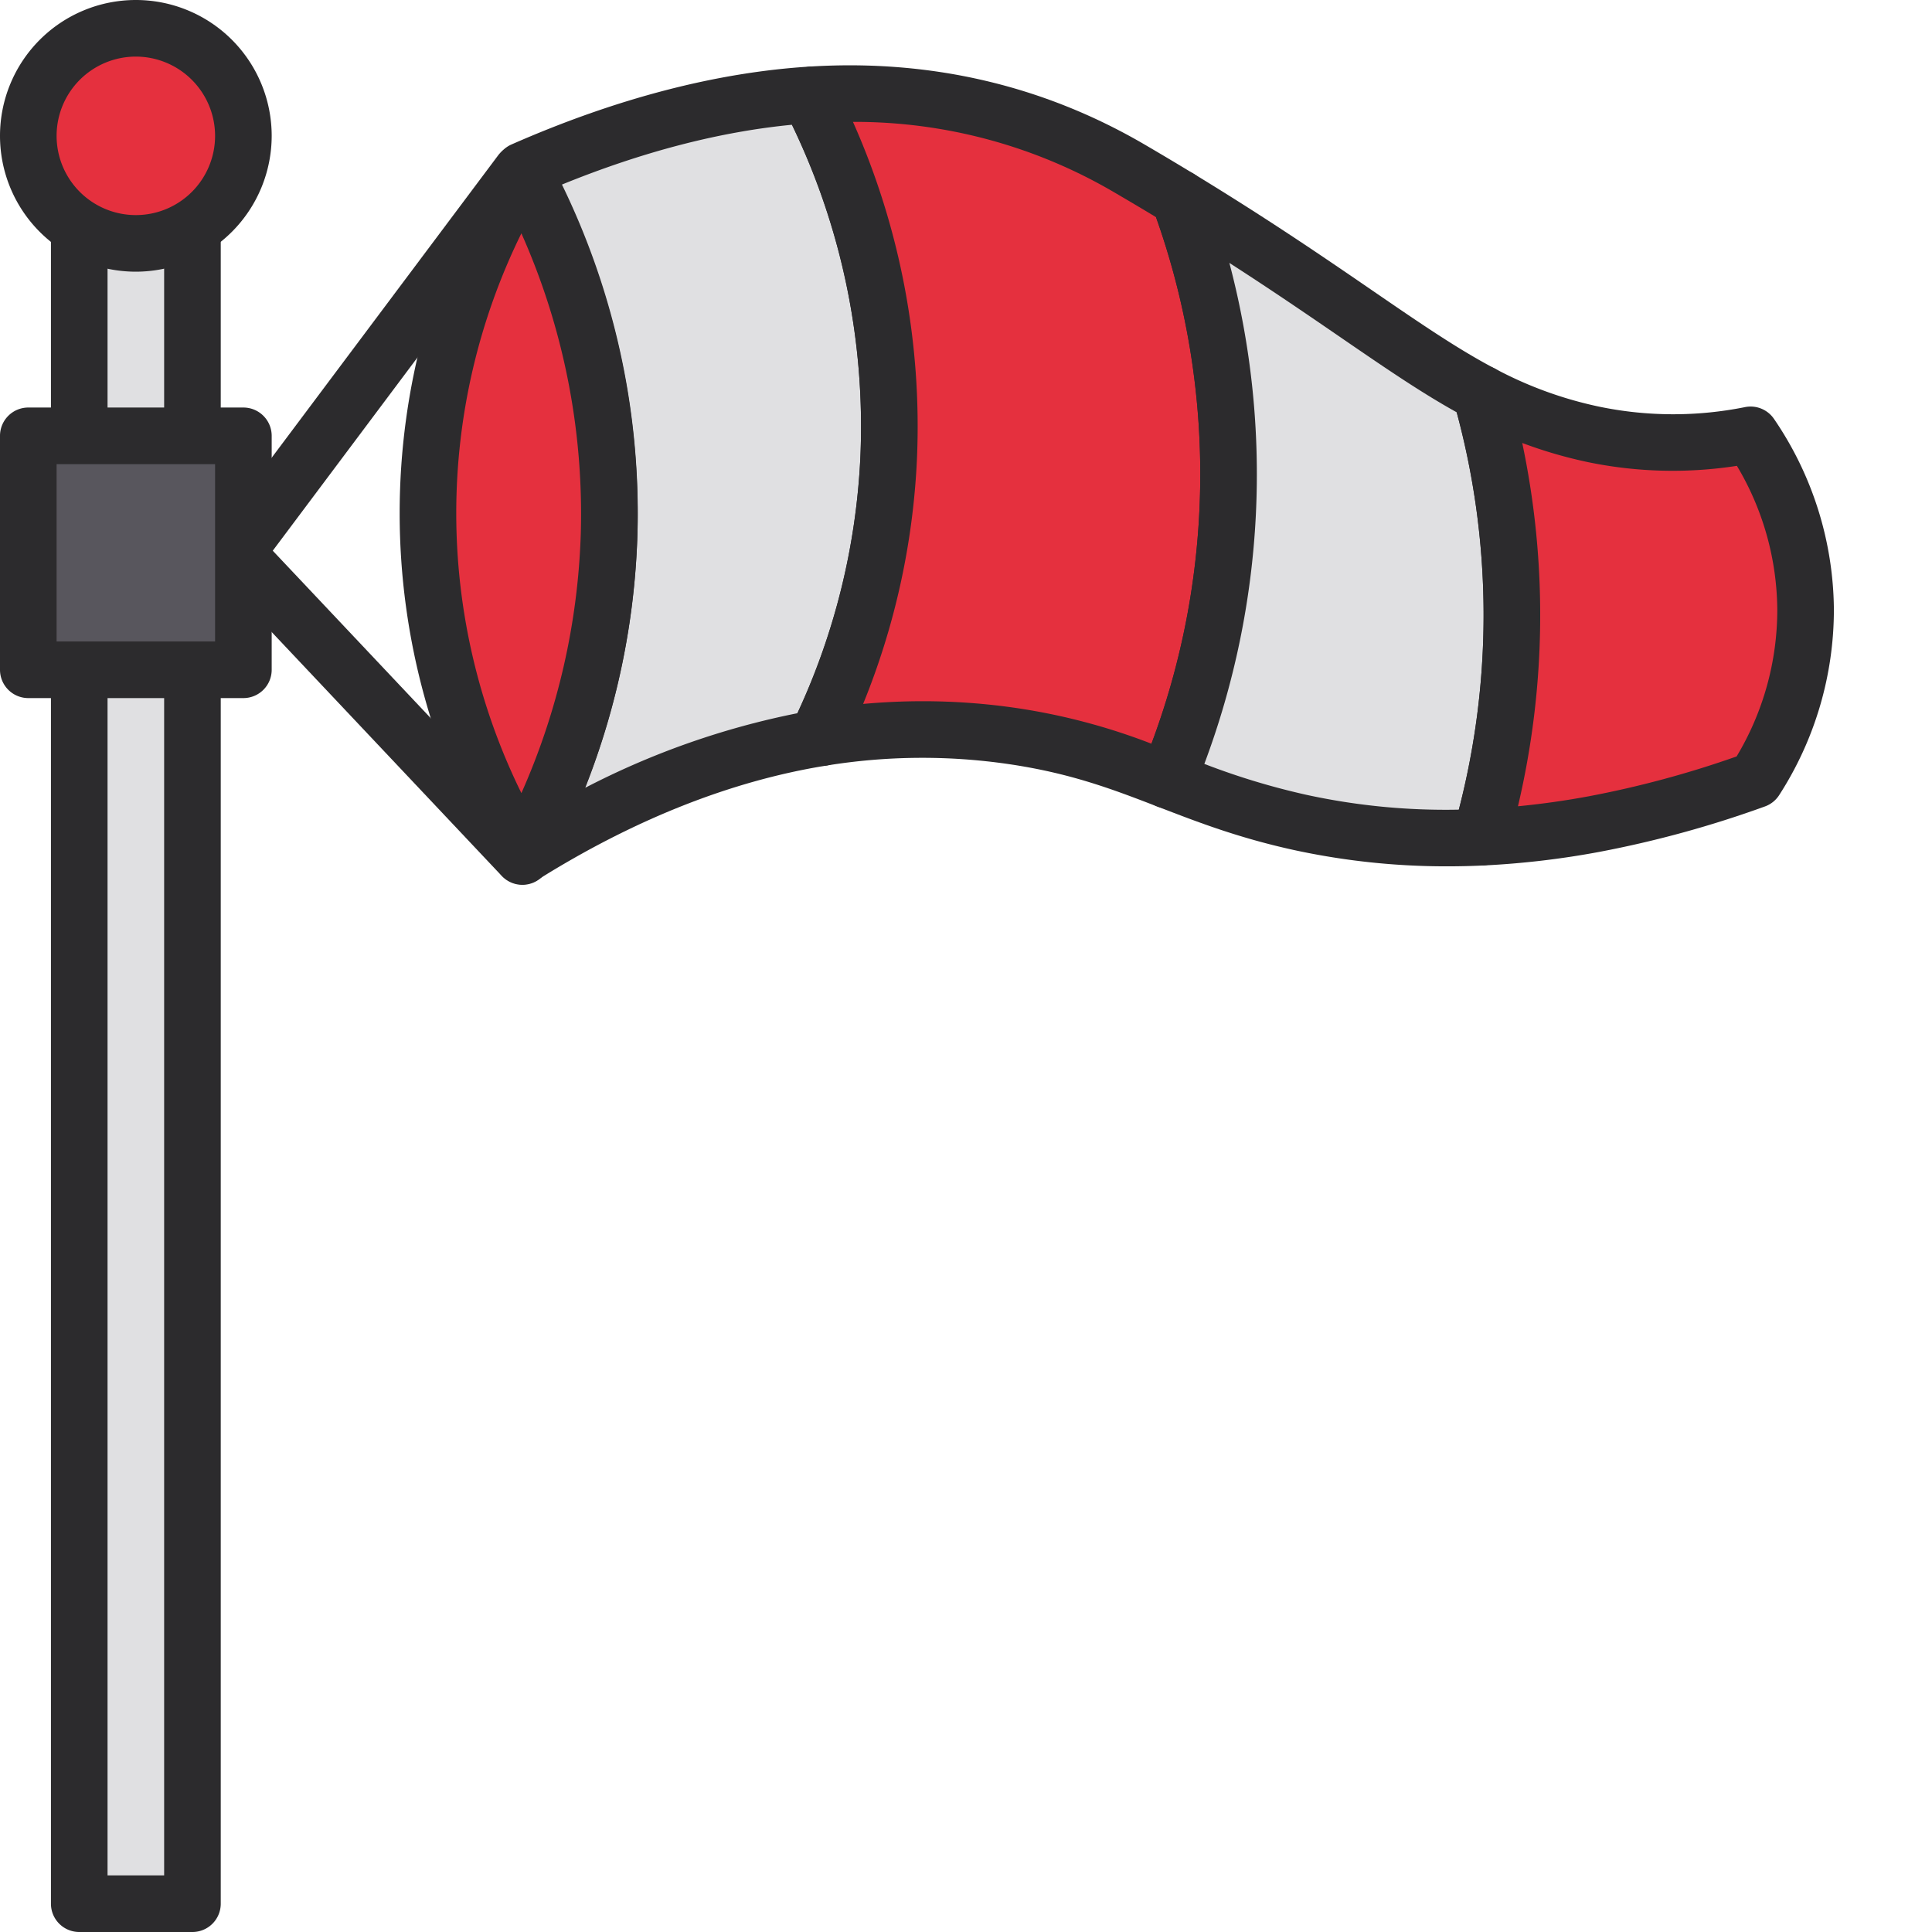 <svg xmlns="http://www.w3.org/2000/svg" data-name="Layer 1" viewBox="0 0 512 512" id="windsock"><path fill="#e0e0e2" d="M21 37.5h30v467H21z"></path><path fill="#2c2b2d" d="M51 512H21a7.5 7.5 0 0 1-7.5-7.5v-467A7.5 7.5 0 0 1 21 30h30a7.5 7.5 0 0 1 7.5 7.5v467A7.5 7.5 0 0 1 51 512Zm-22.5-15h15V45h-15Z"></path><circle cx="36" cy="36" r="28.5" fill="#e5303e"></circle><path fill="#2c2b2d" d="M36 72a36 36 0 1 1 36-36 36.04 36.04 0 0 1-36 36Zm0-57a21 21 0 1 0 21 21 21.024 21.024 0 0 0-21-21Z"></path><path fill="#e0e0e2" d="M235.5 121.5a189.73 189.73 0 0 1-18 72l.31 1.98c-31.8 5.12-58.91 18.54-79.39 31.38.05-.1.11-.2.17-.31a191.807 191.807 0 0 0 22.91-88.05 191.75 191.75 0 0 0-22.8-93.11c-.04-.08-.09-.16-.13-.24 29.07-12.78 54.54-18.7 76.78-20.04l.15 2.39a191.314 191.314 0 0 1 20 94Z"></path><path fill="#2c2b2d" d="M138.422 234.36a7.5 7.5 0 0 1-6.717-10.841c.087-.175.183-.351.285-.532a184.661 184.661 0 0 0 22.011-84.591 184.174 184.174 0 0 0-21.906-89.455l-.016-.028c-.09-.163-.174-.32-.25-.475a7.5 7.5 0 0 1 3.723-10.154c27.775-12.21 54.47-19.161 79.346-20.66a7.497 7.497 0 0 1 7.937 7.015l.056.89a198.874 198.874 0 0 1 20.1 96.324 195.869 195.869 0 0 1-17.732 72.75 7.5 7.5 0 0 1-6.256 8.282c-25.197 4.056-50.969 14.261-76.6 30.33a7.484 7.484 0 0 1-3.981 1.145Zm6.63-4.001-.001.004Zm3.87-181.45A199.026 199.026 0 0 1 169 138.604a198.794 198.794 0 0 1-13.908 70.166 211.937 211.937 0 0 1 56.23-19.76 181.016 181.016 0 0 0 16.688-67.863 183.781 183.781 0 0 0-18.135-88.085c-19.224 1.86-39.67 7.176-60.951 15.847Zm-16.93-.165.004.008Z"></path><path fill="#e5303e" d="M325.5 131.5a211.555 211.555 0 0 1-16 75l-.09.24h-.01c-12.06-4.65-23.79-9.13-40.96-11.66a165.28 165.28 0 0 0-50.63.4l-.31-1.98a189.73 189.73 0 0 0 18-72 191.314 191.314 0 0 0-20-94l-.15-2.39c36.06-2.18 63.62 7.65 84.22 19.68q6.81 3.975 12.93 7.71a211.657 211.657 0 0 1 13 79Z"></path><path fill="#2c2b2d" d="M309.41 214.24a7.561 7.561 0 0 1-2.708-.502c-11.741-4.527-22.83-8.803-39.355-11.238a158.371 158.371 0 0 0-48.346.385 7.5 7.5 0 0 1-8.6-6.243l-.31-1.98a7.492 7.492 0 0 1 .628-4.365 181.084 181.084 0 0 0 17.289-69.15 183.923 183.923 0 0 0-19.22-90.301 7.507 7.507 0 0 1-.773-2.875l-.15-2.39a7.5 7.5 0 0 1 7.032-7.957c31.885-1.924 61.645 5.034 88.456 20.69a824.106 824.106 0 0 1 13.047 7.78 7.496 7.496 0 0 1 3.136 3.81 218.686 218.686 0 0 1-3.057 159.343l-.044.12a7.5 7.5 0 0 1-7.025 4.873Zm0-7.5Zm-64.864-20.91a170.926 170.926 0 0 1 24.99 1.83 166.143 166.143 0 0 1 35.611 9.432 202.939 202.939 0 0 0 12.856-65.799 202.97 202.97 0 0 0-11.655-73.753 809.566 809.566 0 0 0-10.559-6.273 135.91 135.91 0 0 0-69.746-18.968 198.382 198.382 0 0 1 16.948 89.554 195.516 195.516 0 0 1-14.25 64.697q7.91-.72 15.805-.72Z"></path><path fill="#e0e0e2" d="m392.5 221.5.01.38a183.444 183.444 0 0 1-48.09-3.96c-14.27-3.14-24.75-7.22-35.01-11.18l.09-.24a211.19 211.19 0 0 0 3-154c39.87 24.26 59.87 41.13 80.11 51.79l-.11.21a213.544 213.544 0 0 1 0 117Z"></path><path fill="#2c2b2d" d="M383.572 229.586a190.31 190.31 0 0 1-40.759-4.34c-14.63-3.22-25.326-7.348-35.669-11.341l-.434-.168a7.5 7.5 0 0 1-4.324-9.624l.09-.24c.03-.081.061-.161.094-.241a203.692 203.692 0 0 0 2.894-148.536 7.5 7.5 0 0 1 10.934-9.003c19.896 12.106 35.122 22.549 47.356 30.94 12.576 8.625 22.509 15.438 32.35 20.621a7.496 7.496 0 0 1 3.99 6.148 221.027 221.027 0 0 1-.121 118.83 7.502 7.502 0 0 1-7.119 6.74q-4.656.214-9.282.214Zm-64.41-27.145a190.045 190.045 0 0 0 26.87 8.154 173.353 173.353 0 0 0 40.575 3.97 205.969 205.969 0 0 0-.57-105.305c-9.55-5.305-19.046-11.818-30.766-19.857-8.275-5.675-17.933-12.3-29.475-19.73a218.757 218.757 0 0 1-6.634 132.768Z"></path><path fill="#e5303e" d="M478.5 161.5a82.588 82.588 0 0 1-13.31 45.16 274.776 274.776 0 0 1-42.69 11.72 218.147 218.147 0 0 1-29.99 3.5l-.01-.38a213.544 213.544 0 0 0 0-117l.11-.21a111.84 111.84 0 0 0 29.9 10.87c10.14 2.15 23.91 3.37 41.42.08a82.665 82.665 0 0 1 14.57 46.26Z"></path><path fill="#2c2b2d" d="M392.51 229.38a7.499 7.499 0 0 1-7.497-7.307l-.01-.38a7.51 7.51 0 0 1 .281-2.24 206.038 206.038 0 0 0 .002-112.9 7.5 7.5 0 0 1 .563-5.518l.11-.21a7.5 7.5 0 0 1 10.147-3.17 103.956 103.956 0 0 0 27.962 10.169 96.5 96.5 0 0 0 38.477.045 7.504 7.504 0 0 1 7.556 3.108A90.64 90.64 0 0 1 486 161.465v-.001a90.691 90.691 0 0 1-14.526 49.29 7.498 7.498 0 0 1-3.75 2.965 283.89 283.89 0 0 1-43.854 12.034 226.686 226.686 0 0 1-31.021 3.619 7.113 7.113 0 0 1-.34.008zm10.9-111.989a220.844 220.844 0 0 1-1.135 96.279 217.67 217.67 0 0 0 18.856-2.664 266.756 266.756 0 0 0 39.09-10.542A75.482 75.482 0 0 0 471 161.536v-.001a75.298 75.298 0 0 0-10.705-38.082 110.959 110.959 0 0 1-39.34-.956 120.081 120.081 0 0 1-17.545-5.106zm61.78 89.27zM62.493 154a7.5 7.5 0 0 1-5.997-11.997l75.49-100.8a7.5 7.5 0 1 1 12.006 8.992l-75.49 100.8A7.487 7.487 0 0 1 62.494 154z"></path><path fill="#2c2b2d" d="M138.441 234.49a7.478 7.478 0 0 1-5.456-2.353l-75.94-80.49a7.5 7.5 0 0 1 10.91-10.294l75.94 80.49a7.5 7.5 0 0 1-5.454 12.647Z"></path><path fill="#58565d" d="M7.5 115.5h57v62h-57z"></path><path fill="#2c2b2d" d="M64.5 185h-57a7.5 7.5 0 0 1-7.5-7.5v-62a7.5 7.5 0 0 1 7.5-7.5h57a7.5 7.5 0 0 1 7.5 7.5v62a7.5 7.5 0 0 1-7.5 7.5ZM15 170h42v-47H15Z"></path><path fill="#e5303e" d="M138.5 45.5a191.151 191.151 0 0 1 22.915 96 190.577 190.577 0 0 1-22.915 85 175.786 175.786 0 0 1 0-181Z"></path><path fill="#2c2b2d" d="M138.499 234a7.502 7.502 0 0 1-6.436-3.65 183.289 183.289 0 0 1-.002-188.695 7.5 7.5 0 0 1 13.037.278 198.323 198.323 0 0 1 23.814 99.784 198.533 198.533 0 0 1-23.817 88.354A7.5 7.5 0 0 1 138.66 234l-.161.001Zm-.326-172.162a167.986 167.986 0 0 0 .004 148.342 183.283 183.283 0 0 0 15.741-68.897 182.627 182.627 0 0 0-15.745-79.445Z"></path></svg>